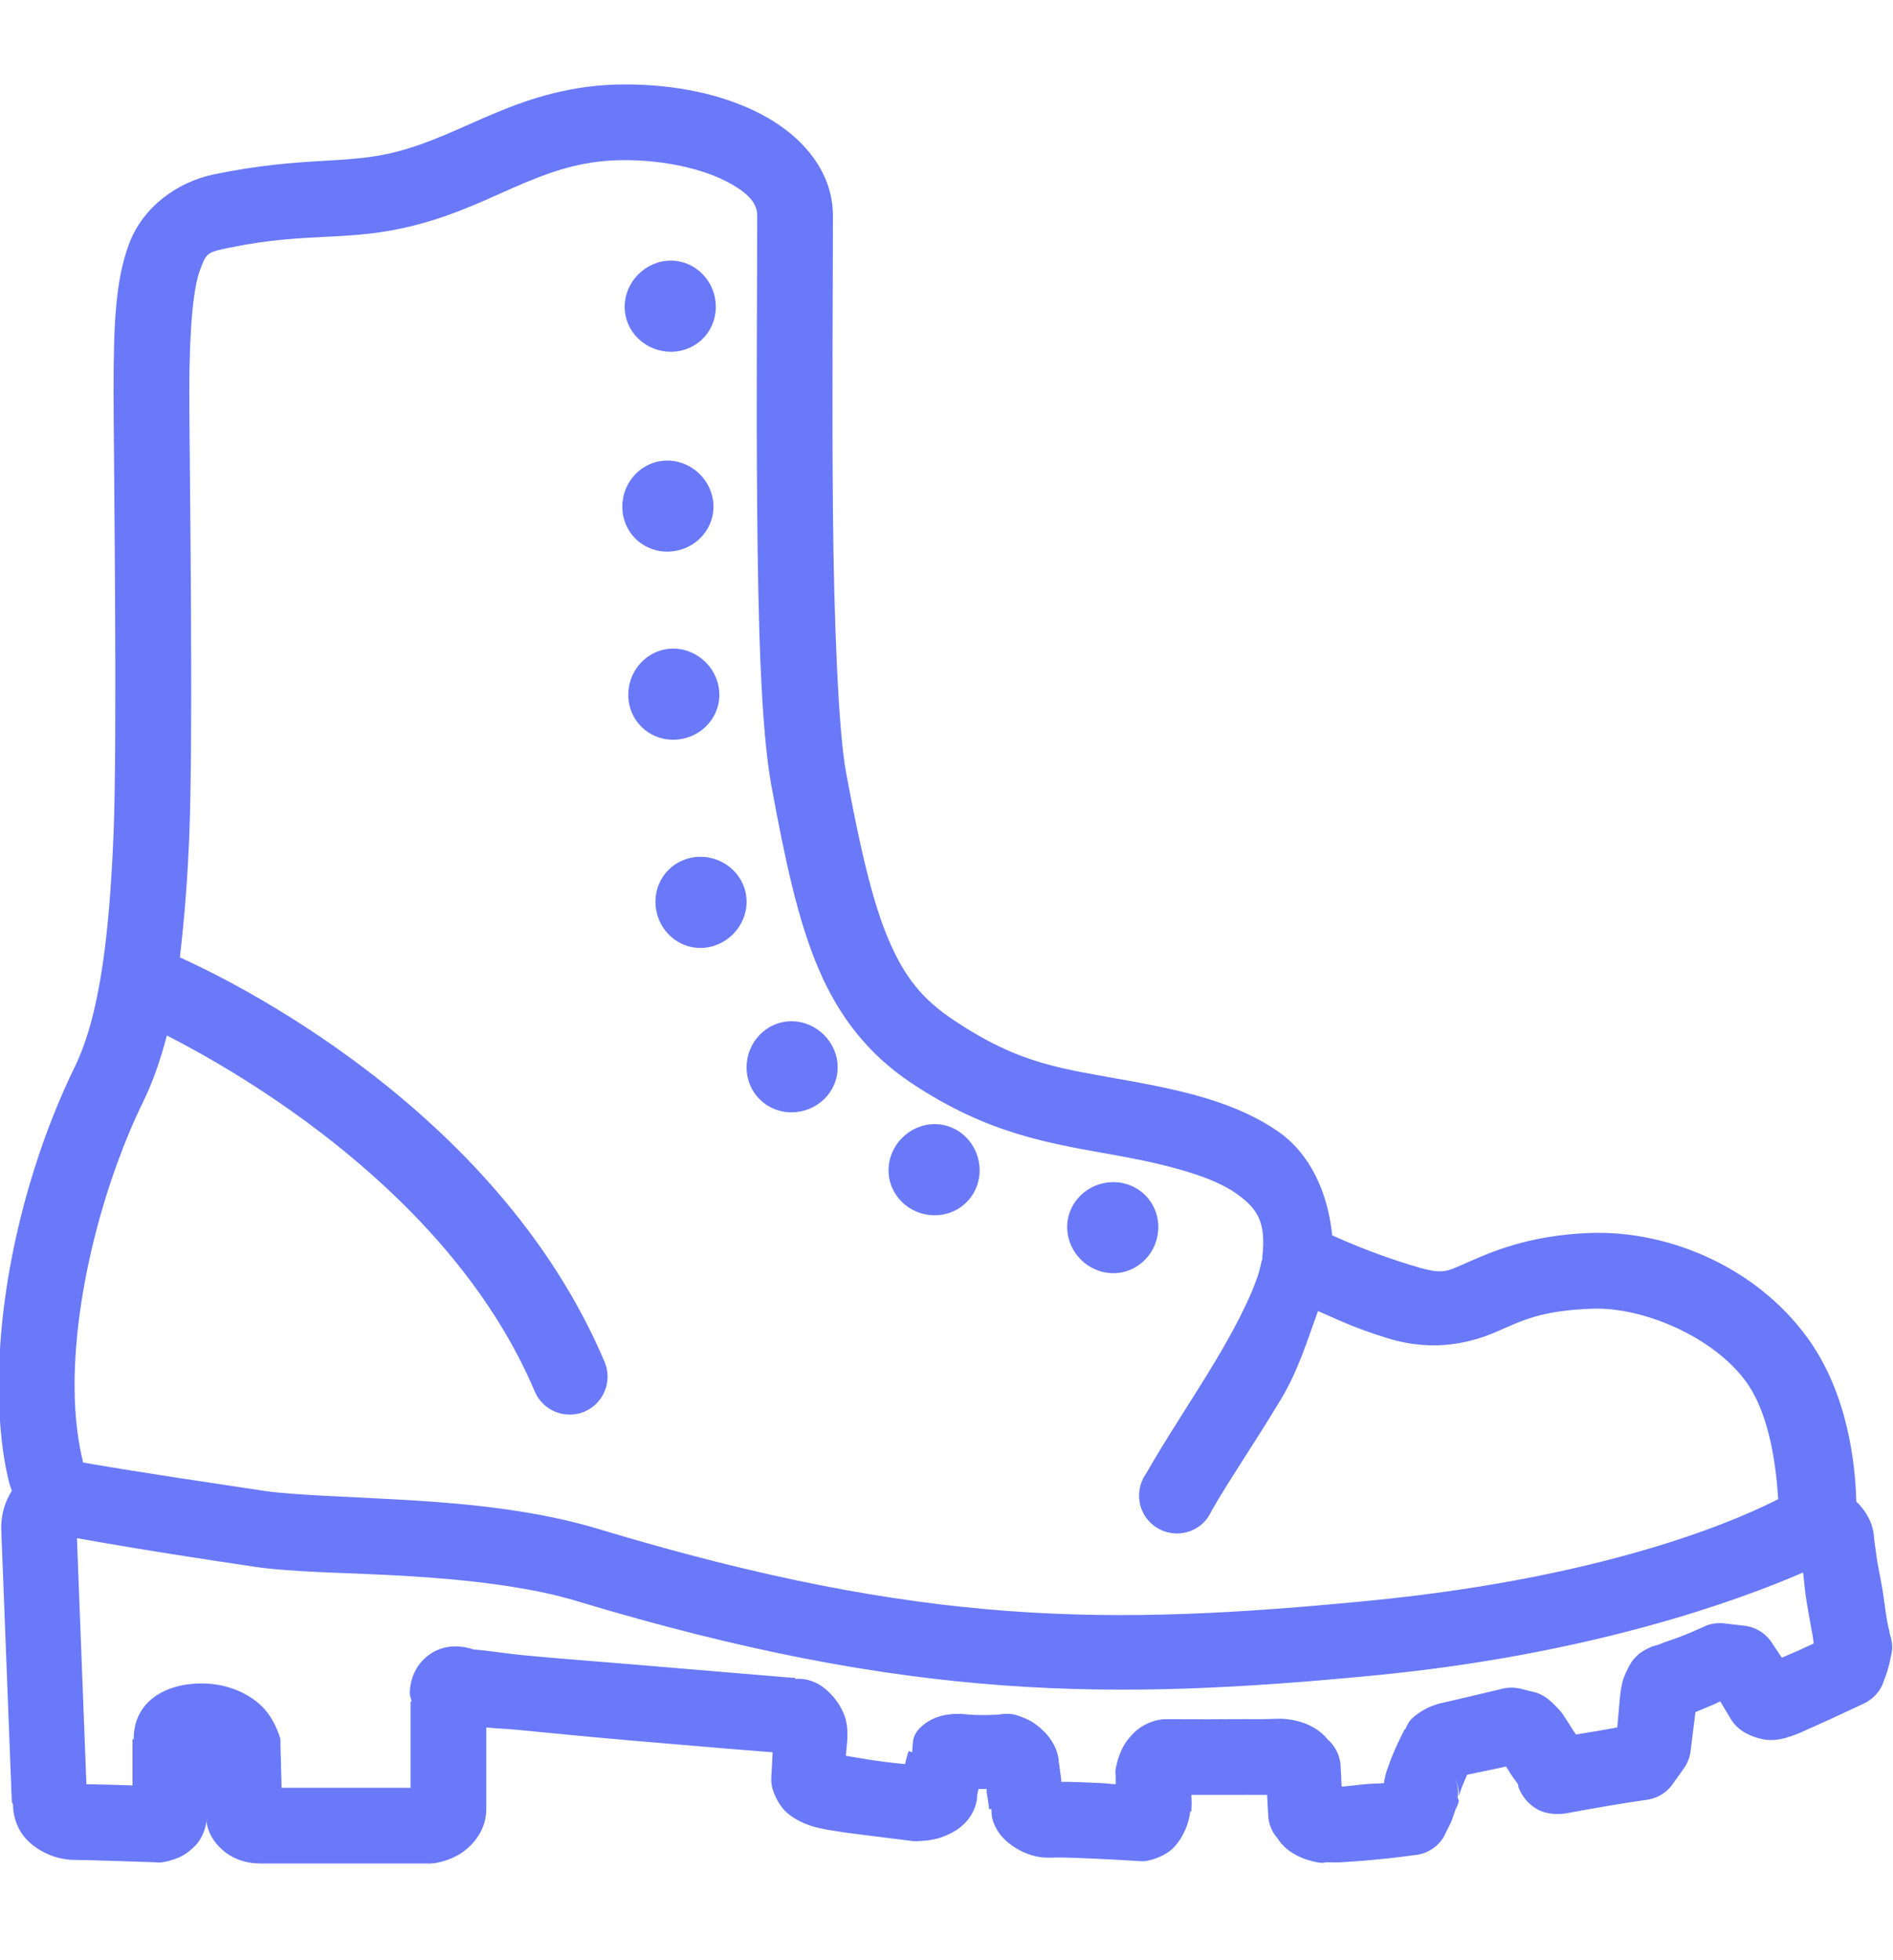 <svg width="28" height="29" viewBox="0 0 28 29" fill="none" xmlns="http://www.w3.org/2000/svg">
<g clip-path="url(#clip0_2511_700)">
<path d="M9.24 1.249C8.477 1.249 7.855 1.45 7.333 1.669C6.81 1.888 6.379 2.113 5.863 2.246C5.103 2.441 4.504 2.305 3.168 2.579C2.625 2.69 2.111 3.062 1.908 3.611C1.704 4.16 1.68 4.814 1.68 5.799C1.68 6.661 1.739 10.887 1.68 12.326C1.619 13.809 1.481 15.019 1.103 15.791C0.488 17.047 -0.017 18.817 -0.017 20.499C-0.017 21.116 0.048 21.569 0.123 21.881C0.14 21.956 0.155 21.997 0.175 22.056C0.083 22.201 0.018 22.382 0.018 22.599C0.018 22.605 0.018 22.61 0.018 22.616L0.175 26.659C0.175 26.659 0.193 26.692 0.193 26.694C0.193 26.727 0.188 26.915 0.315 27.114C0.453 27.33 0.77 27.516 1.103 27.516C1.293 27.516 2.293 27.551 2.293 27.551C2.328 27.556 2.363 27.556 2.398 27.551C2.398 27.551 2.507 27.538 2.643 27.481C2.71 27.453 2.791 27.403 2.888 27.306C2.975 27.219 3.049 27.061 3.063 26.886C3.063 26.952 3.043 26.945 3.08 27.061C3.122 27.195 3.24 27.352 3.395 27.446C3.55 27.54 3.71 27.569 3.85 27.569H6.37C6.412 27.567 6.453 27.562 6.493 27.551C6.493 27.551 6.622 27.529 6.773 27.446C6.923 27.363 7.193 27.131 7.193 26.764V25.556C7.328 25.572 7.47 25.574 7.648 25.591C8.124 25.637 8.73 25.698 9.328 25.749C10.397 25.841 11.222 25.909 11.428 25.924C11.421 26.09 11.41 26.274 11.41 26.274C11.403 26.357 11.414 26.44 11.445 26.519C11.445 26.519 11.498 26.67 11.602 26.781C11.707 26.893 11.896 26.996 12.11 27.044C12.327 27.092 12.631 27.129 12.932 27.166C13.234 27.203 13.492 27.236 13.492 27.236C13.527 27.241 13.562 27.241 13.598 27.236C13.598 27.236 13.716 27.238 13.86 27.201C13.932 27.182 14.026 27.149 14.14 27.079C14.254 27.009 14.455 26.825 14.455 26.536C14.455 26.565 14.468 26.488 14.473 26.466C14.525 26.466 14.551 26.468 14.595 26.466C14.597 26.482 14.593 26.501 14.595 26.519C14.619 26.654 14.63 26.764 14.63 26.764H14.665C14.669 26.834 14.656 26.919 14.752 27.079C14.879 27.293 15.219 27.503 15.54 27.481C15.455 27.488 15.619 27.477 15.75 27.481C15.881 27.486 16.058 27.49 16.223 27.499C16.549 27.514 16.852 27.534 16.852 27.534C16.881 27.536 16.912 27.536 16.94 27.534C16.94 27.534 17.13 27.508 17.29 27.394C17.445 27.282 17.579 27.037 17.605 26.799H17.622C17.622 26.794 17.622 26.786 17.622 26.781C17.629 26.678 17.625 26.648 17.622 26.554C17.802 26.552 17.944 26.556 18.165 26.554C18.351 26.552 18.532 26.554 18.672 26.554C18.716 26.554 18.703 26.552 18.742 26.554L18.76 26.886C18.773 27.005 18.821 27.114 18.9 27.201C18.9 27.201 19.025 27.44 19.407 27.534C19.578 27.578 19.576 27.551 19.635 27.551C19.694 27.551 19.758 27.556 19.828 27.551C19.968 27.543 20.14 27.532 20.3 27.516C20.622 27.488 20.913 27.446 20.913 27.446C21.092 27.433 21.254 27.337 21.35 27.184C21.35 27.184 21.402 27.083 21.455 26.974C21.481 26.919 21.499 26.858 21.525 26.781C21.538 26.742 21.567 26.709 21.578 26.641C21.58 26.633 21.558 26.6 21.56 26.589C21.571 26.532 21.573 26.433 21.525 26.309C21.573 26.429 21.58 26.503 21.578 26.536C21.575 26.554 21.58 26.563 21.578 26.571C21.593 26.525 21.615 26.455 21.648 26.379C21.674 26.32 21.678 26.307 21.7 26.256C21.91 26.21 22.111 26.173 22.277 26.134C22.297 26.162 22.31 26.191 22.33 26.221C22.391 26.315 22.428 26.359 22.453 26.396C22.461 26.431 22.453 26.425 22.47 26.466C22.509 26.554 22.582 26.676 22.733 26.764C22.884 26.851 23.087 26.849 23.223 26.816C23.192 26.825 23.299 26.801 23.415 26.781C23.531 26.762 23.675 26.735 23.817 26.711C24.1 26.663 24.378 26.624 24.378 26.624C24.517 26.6 24.642 26.525 24.727 26.414L24.902 26.169C24.962 26.086 24.999 25.989 25.008 25.889L25.078 25.329C25.145 25.303 25.218 25.27 25.288 25.241C25.373 25.209 25.379 25.198 25.445 25.171L25.602 25.434C25.657 25.523 25.736 25.596 25.83 25.644C25.83 25.644 25.909 25.688 26.005 25.714C26.101 25.74 26.237 25.771 26.46 25.696C26.6 25.65 26.617 25.64 26.723 25.591C26.828 25.543 26.946 25.493 27.073 25.434C27.324 25.318 27.562 25.206 27.562 25.206C27.687 25.149 27.786 25.051 27.843 24.926C27.843 24.926 27.875 24.843 27.913 24.734C27.93 24.679 27.95 24.603 27.965 24.524C27.98 24.445 28.017 24.364 27.948 24.156C27.945 24.15 27.95 24.145 27.948 24.139C27.939 24.102 27.924 24.045 27.913 23.981C27.889 23.852 27.871 23.68 27.843 23.509C27.814 23.338 27.775 23.161 27.755 23.019C27.735 22.877 27.72 22.75 27.72 22.774C27.718 22.538 27.591 22.343 27.457 22.214C27.444 21.68 27.339 20.628 26.74 19.799C25.977 18.744 24.679 18.2 23.52 18.241C22.597 18.274 22.03 18.535 21.7 18.679C21.37 18.823 21.348 18.865 20.86 18.714C20.298 18.541 19.893 18.36 19.705 18.276C19.639 17.631 19.375 17.064 18.9 16.736C18.303 16.323 17.55 16.146 16.765 16.001C15.691 15.805 15.1 15.756 14.105 15.091C13.648 14.787 13.381 14.461 13.143 13.901C12.904 13.341 12.718 12.532 12.512 11.416C12.401 10.806 12.335 9.194 12.32 7.549C12.305 5.904 12.32 4.182 12.32 3.191C12.32 2.504 11.826 1.984 11.252 1.686C10.679 1.389 9.984 1.249 9.24 1.249ZM9.24 2.369C9.833 2.369 10.391 2.5 10.745 2.684C11.099 2.868 11.2 3.025 11.2 3.191C11.2 4.169 11.185 5.906 11.2 7.566C11.215 9.227 11.255 10.78 11.41 11.626C11.62 12.764 11.806 13.628 12.11 14.339C12.414 15.05 12.852 15.603 13.475 16.019C14.639 16.795 15.538 16.916 16.573 17.104C17.303 17.237 17.929 17.41 18.27 17.646C18.602 17.876 18.729 18.079 18.672 18.591C18.67 18.607 18.675 18.611 18.672 18.626C18.666 18.644 18.659 18.661 18.655 18.679C18.605 18.979 18.334 19.541 17.99 20.114C17.636 20.707 17.235 21.299 16.957 21.794C16.831 21.967 16.813 22.196 16.912 22.387C17.012 22.577 17.211 22.693 17.426 22.686C17.642 22.68 17.832 22.551 17.92 22.354C18.154 21.938 18.574 21.323 18.953 20.691C19.206 20.267 19.337 19.827 19.495 19.396C19.777 19.517 20.005 19.637 20.527 19.799C21.225 20.013 21.781 19.858 22.155 19.694C22.529 19.53 22.802 19.388 23.555 19.361C24.29 19.335 25.338 19.766 25.83 20.446C26.195 20.952 26.276 21.772 26.302 22.179C25.92 22.373 24.003 23.319 20.23 23.684C16.435 24.051 13.657 24.073 8.838 22.616C7.976 22.356 6.993 22.251 6.09 22.196C5.187 22.142 4.349 22.122 3.903 22.056C1.811 21.744 1.361 21.66 1.225 21.636C1.223 21.623 1.229 21.632 1.225 21.619C1.173 21.396 1.103 21.033 1.103 20.499C1.103 19.051 1.579 17.397 2.118 16.299C2.266 15.995 2.378 15.665 2.468 15.319C3.52 15.857 6.663 17.642 7.91 20.586C8.03 20.871 8.361 21.004 8.645 20.884C8.929 20.764 9.063 20.433 8.943 20.149C7.337 16.356 3.281 14.442 2.66 14.164C2.728 13.595 2.774 12.996 2.8 12.361C2.863 10.804 2.8 6.604 2.8 5.799C2.8 4.847 2.861 4.254 2.958 3.996C3.054 3.738 3.063 3.732 3.395 3.664C4.581 3.421 5.152 3.587 6.143 3.331C6.799 3.163 7.302 2.896 7.77 2.701C8.238 2.507 8.667 2.369 9.24 2.369ZM9.923 3.856C9.551 3.856 9.24 4.167 9.24 4.539C9.24 4.911 9.551 5.204 9.923 5.204C10.294 5.204 10.588 4.911 10.588 4.539C10.588 4.167 10.294 3.856 9.923 3.856ZM9.87 6.814C9.498 6.814 9.205 7.124 9.205 7.496C9.205 7.868 9.498 8.161 9.87 8.161C10.242 8.161 10.553 7.868 10.553 7.496C10.553 7.124 10.242 6.814 9.87 6.814ZM9.958 9.596C9.586 9.596 9.293 9.907 9.293 10.279C9.293 10.651 9.586 10.944 9.958 10.944C10.329 10.944 10.64 10.651 10.64 10.279C10.64 9.907 10.329 9.596 9.958 9.596ZM10.36 12.676C9.988 12.676 9.695 12.97 9.695 13.341C9.695 13.713 9.988 14.024 10.36 14.024C10.732 14.024 11.043 13.713 11.043 13.341C11.043 12.97 10.732 12.676 10.36 12.676ZM11.707 15.109C11.336 15.109 11.043 15.419 11.043 15.791C11.043 16.163 11.336 16.456 11.707 16.456C12.079 16.456 12.39 16.163 12.39 15.791C12.39 15.419 12.079 15.109 11.707 15.109ZM13.825 16.631C13.453 16.631 13.143 16.942 13.143 17.314C13.143 17.686 13.453 17.979 13.825 17.979C14.197 17.979 14.49 17.686 14.49 17.314C14.49 16.942 14.197 16.631 13.825 16.631ZM16.468 17.489C16.096 17.489 15.785 17.782 15.785 18.154C15.785 18.526 16.096 18.836 16.468 18.836C16.839 18.836 17.133 18.526 17.133 18.154C17.133 17.782 16.839 17.489 16.468 17.489ZM1.138 22.756C1.523 22.824 2.192 22.945 3.745 23.176C4.342 23.266 5.145 23.264 6.02 23.316C6.895 23.369 7.825 23.472 8.523 23.684C13.462 25.176 16.489 25.158 20.335 24.786C23.566 24.474 25.753 23.662 26.67 23.264C26.688 23.402 26.696 23.548 26.723 23.701C26.753 23.878 26.784 24.053 26.81 24.191C26.819 24.239 26.821 24.277 26.828 24.314C26.74 24.355 26.716 24.366 26.6 24.419C26.515 24.458 26.434 24.489 26.355 24.524L26.215 24.314C26.123 24.165 25.968 24.069 25.795 24.051L25.497 24.016C25.408 24.008 25.318 24.018 25.235 24.051C25.235 24.051 25.051 24.137 24.867 24.209C24.776 24.244 24.69 24.272 24.622 24.296C24.587 24.307 24.546 24.327 24.535 24.331C24.402 24.36 24.284 24.43 24.22 24.489C24.139 24.565 24.106 24.629 24.08 24.681C24.027 24.786 24.008 24.843 23.992 24.909C23.964 25.038 23.957 25.154 23.957 25.154L23.922 25.556C23.817 25.574 23.778 25.583 23.625 25.609C23.514 25.628 23.413 25.644 23.31 25.661C23.295 25.635 23.293 25.635 23.275 25.609C23.233 25.543 23.194 25.478 23.152 25.416C23.111 25.355 23.109 25.338 22.995 25.224C22.802 25.031 22.695 25.038 22.61 25.014C22.525 24.99 22.47 24.979 22.47 24.979C22.396 24.963 22.317 24.963 22.242 24.979C22.242 24.979 21.427 25.174 21.35 25.189C21.212 25.217 21.083 25.274 20.983 25.346C20.932 25.381 20.895 25.41 20.86 25.451C20.825 25.493 20.79 25.574 20.79 25.574C20.784 25.58 20.779 25.585 20.773 25.591C20.773 25.591 20.692 25.747 20.615 25.924C20.578 26.011 20.541 26.114 20.51 26.204C20.495 26.248 20.488 26.285 20.475 26.344C20.473 26.353 20.477 26.37 20.475 26.379C20.366 26.39 20.335 26.383 20.195 26.396C20.07 26.407 19.952 26.425 19.845 26.431L19.828 26.099C19.812 25.957 19.744 25.825 19.635 25.731C19.635 25.731 19.464 25.482 19.04 25.434C18.902 25.419 18.821 25.434 18.672 25.434C18.524 25.434 18.353 25.432 18.165 25.434C17.791 25.438 17.389 25.434 17.255 25.434C17.058 25.434 16.883 25.53 16.782 25.626C16.682 25.723 16.623 25.814 16.59 25.889C16.522 26.035 16.503 26.169 16.503 26.169C16.498 26.204 16.498 26.239 16.503 26.274C16.503 26.274 16.503 26.355 16.503 26.396C16.402 26.392 16.395 26.385 16.275 26.379C16.109 26.37 15.94 26.366 15.803 26.361C15.759 26.359 15.728 26.363 15.697 26.361C15.695 26.344 15.7 26.344 15.697 26.326C15.676 26.206 15.662 26.018 15.662 26.099C15.662 25.884 15.54 25.716 15.453 25.626C15.365 25.537 15.289 25.484 15.225 25.451C15.098 25.388 14.998 25.364 14.998 25.364C14.928 25.351 14.857 25.351 14.787 25.364C14.787 25.364 14.532 25.386 14.315 25.364C14.081 25.34 13.819 25.362 13.615 25.556C13.479 25.688 13.506 25.806 13.492 25.924L13.44 25.906C13.44 25.906 13.407 26 13.387 26.099C13.285 26.088 13.243 26.086 13.072 26.064C12.849 26.035 12.657 26 12.512 25.976C12.521 25.819 12.545 25.738 12.53 25.556C12.504 25.248 12.248 24.974 12.057 24.891C11.898 24.821 11.802 24.839 11.76 24.839V24.821C11.76 24.821 11.71 24.821 11.707 24.821C11.657 24.817 10.577 24.727 9.415 24.629C8.82 24.578 8.221 24.535 7.753 24.489C7.518 24.465 7.319 24.436 7.175 24.419C7.103 24.41 7.039 24.408 7 24.401C6.845 24.349 6.604 24.32 6.388 24.454C6.171 24.587 6.092 24.802 6.073 24.926C6.046 25.086 6.075 25.11 6.09 25.171H6.073V26.449C5.718 26.449 4.705 26.449 4.165 26.449C4.158 26.178 4.148 25.801 4.148 25.801C4.15 25.777 4.15 25.755 4.148 25.731C4.148 25.731 4.088 25.488 3.92 25.294C3.752 25.099 3.448 24.933 3.08 24.909C2.704 24.885 2.352 24.992 2.153 25.224C1.967 25.44 1.978 25.694 1.978 25.731H1.96V25.766C1.96 25.801 1.96 26.116 1.96 26.414C1.728 26.405 1.525 26.401 1.278 26.396L1.138 22.756Z" fill="#6979F8"/>
</g>
<defs>
<clipPath id="clip0_2511_700">
<rect width="28" height="28" fill="white" transform="translate(0 0.689)"/>
</clipPath>
</defs>
</svg>
